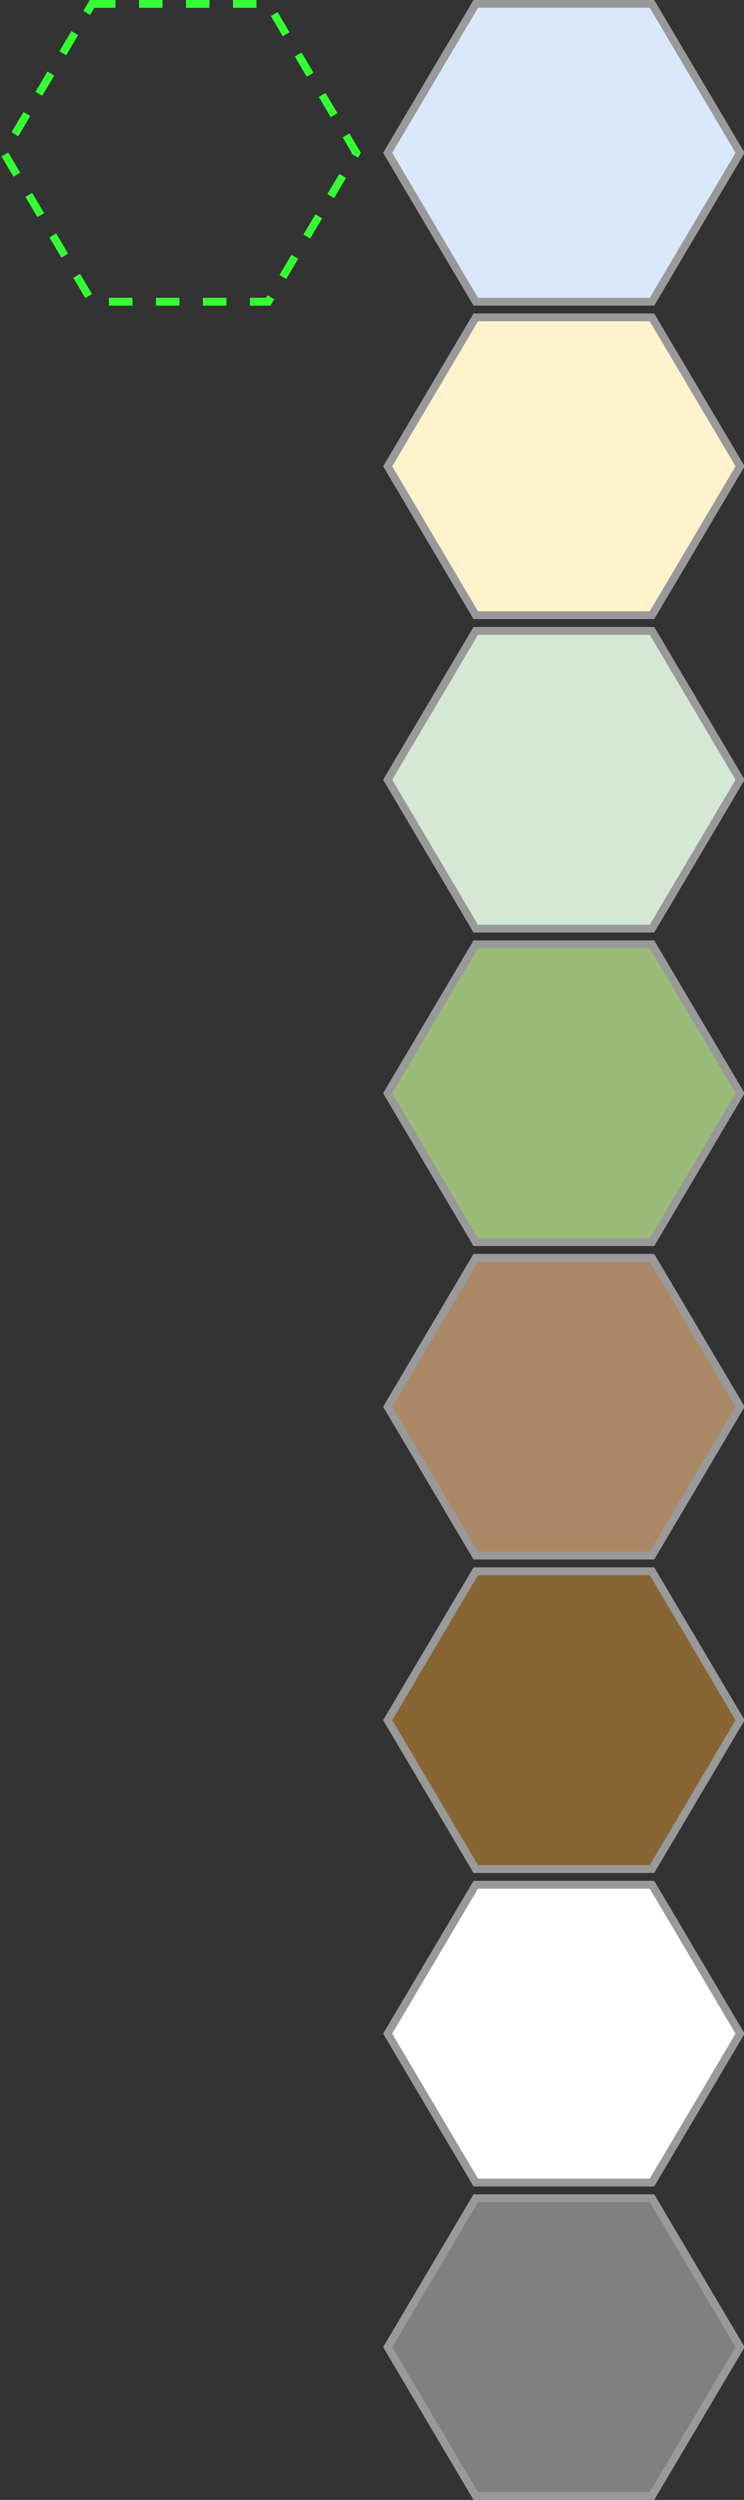 <?xml version="1.0" encoding="UTF-8"?>
<!DOCTYPE svg PUBLIC "-//W3C//DTD SVG 1.1//EN" "http://www.w3.org/Graphics/SVG/1.1/DTD/svg11.dtd">
<svg xmlns="http://www.w3.org/2000/svg" xmlns:xlink="http://www.w3.org/1999/xlink" version="1.1" width="95px" height="319px" viewBox="-0.5 -0.5 95 319" content="&lt;mxfile modified=&quot;2020-01-14T15:29:27.242Z&quot; host=&quot;www.draw.io&quot; agent=&quot;Mozilla/5.0 (Macintosh; Intel Mac OS X 10.15; rv:72.0) Gecko/20100101 Firefox/72.0&quot; etag=&quot;gs5mZu1AINb67leseZ30&quot; version=&quot;12.5.2&quot; type=&quot;google&quot;&gt;&lt;diagram id=&quot;3MZ9JmFc1zZfPiHoeyxE&quot; name=&quot;Page-1&quot;&gt;1Zhdk5owFIZ/DZfOIFHES6F+bDs7045Tt9ObThYOEBsIDbHg/vomEkSWrbM3CwoXJG9OSHKeE3LUQF5SrjnO4kcWADUsMygN9MmwrPHEsuVDKcdKmVtOJUScBNqoEbbkBbRoavVAAshbhoIxKkjWFn2WpuCLloY5Z0XbLGS0PWqGI+gIWx/TrvpEAhFXqmPNGn0DJIrrkcf2vGpJcG2sV5LHOGDFhYSWBvI4Y6IqJaUHVDmv9kvVb/Wf1vPEOKTiPR0W0csm3i+8RfSNPB23o4eVtxvpt/zF9KAXrCcrjrUH5LwzVYyhxBFLDeRmwEkCAnijfq0luSy3iImAbYZ91a2QcSG1WCRU1sayyNkhDUDNypS1AOfxqaKacsHZ77OjlRISSj1GmRorZSmcjWrRsBBCqxVCypil4kIPT5fUcZ5VsRGSUo3ldn1XOwK4gPJC0r5cA5PL40dpUrY66LDWQV00ITKZVlJ8ER1Im2EdlNH5rQ03WdDo3saY7Pb256MLlO02613+/c8h24/swTFeJydhOI5tnyB18M1PV8/4pmaLn2UOTHB2+wSDKTjB5CrBHkg5/YF6/rFdsi/R6BmLn4+/kLXDh+IGvphdUFe2VBuh3E+W7/cDajIwKHTPoOZz153N+gE17vH0epPU5K5I9XEaDb13pndF5HWmYap74Hxi6GPqFvOJdxNcLFS2OCzBsT0wQecGCb7OCDE4oT/01/LDOMlq8/P81HbxJwda/gM=&lt;/diagram&gt;&lt;/mxfile&gt;"><rect x="-0.5" y="-0.5" width="95" height="319" fill="#333333" stroke="none"/><defs/><g><path d="M 11.25 0 L 33.75 0 L 45 19 L 33.75 38 L 11.25 38 L 0 19 Z" fill="none" stroke="#33ff33" stroke-miterlimit="10" stroke-dasharray="3 3" pointer-events="all"/><path d="M 60.25 200 L 82.75 200 L 94 219 L 82.75 238 L 60.25 238 L 49 219 Z" fill="#886633" stroke="#999999" stroke-miterlimit="10" pointer-events="all"/><path d="M 60.25 80 L 82.75 80 L 94 99 L 82.75 118 L 60.25 118 L 49 99 Z" fill="#d5e8d4" stroke="#999999" stroke-miterlimit="10" pointer-events="all"/><path d="M 60.25 40 L 82.75 40 L 94 59 L 82.75 78 L 60.25 78 L 49 59 Z" fill="#fff2cc" stroke="#999999" stroke-miterlimit="10" pointer-events="all"/><path d="M 60.25 120 L 82.75 120 L 94 139 L 82.75 158 L 60.25 158 L 49 139 Z" fill="#99bb77" stroke="#999999" stroke-miterlimit="10" pointer-events="all"/><path d="M 60.25 240 L 82.75 240 L 94 259 L 82.75 278 L 60.25 278 L 49 259 Z" fill="#ffffff" stroke="#999999" stroke-miterlimit="10" pointer-events="all"/><path d="M 60.25 280 L 82.75 280 L 94 299 L 82.75 318 L 60.25 318 L 49 299 Z" fill="#808080" stroke="#999999" stroke-miterlimit="10" pointer-events="all"/><path d="M 60.25 160 L 82.75 160 L 94 179 L 82.75 198 L 60.25 198 L 49 179 Z" fill="#aa8866" stroke="#999999" stroke-miterlimit="10" pointer-events="all"/><path d="M 60.25 0 L 82.75 0 L 94 19 L 82.75 38 L 60.25 38 L 49 19 Z" fill="#dae8fc" stroke="#999999" stroke-miterlimit="10" pointer-events="all"/></g></svg>